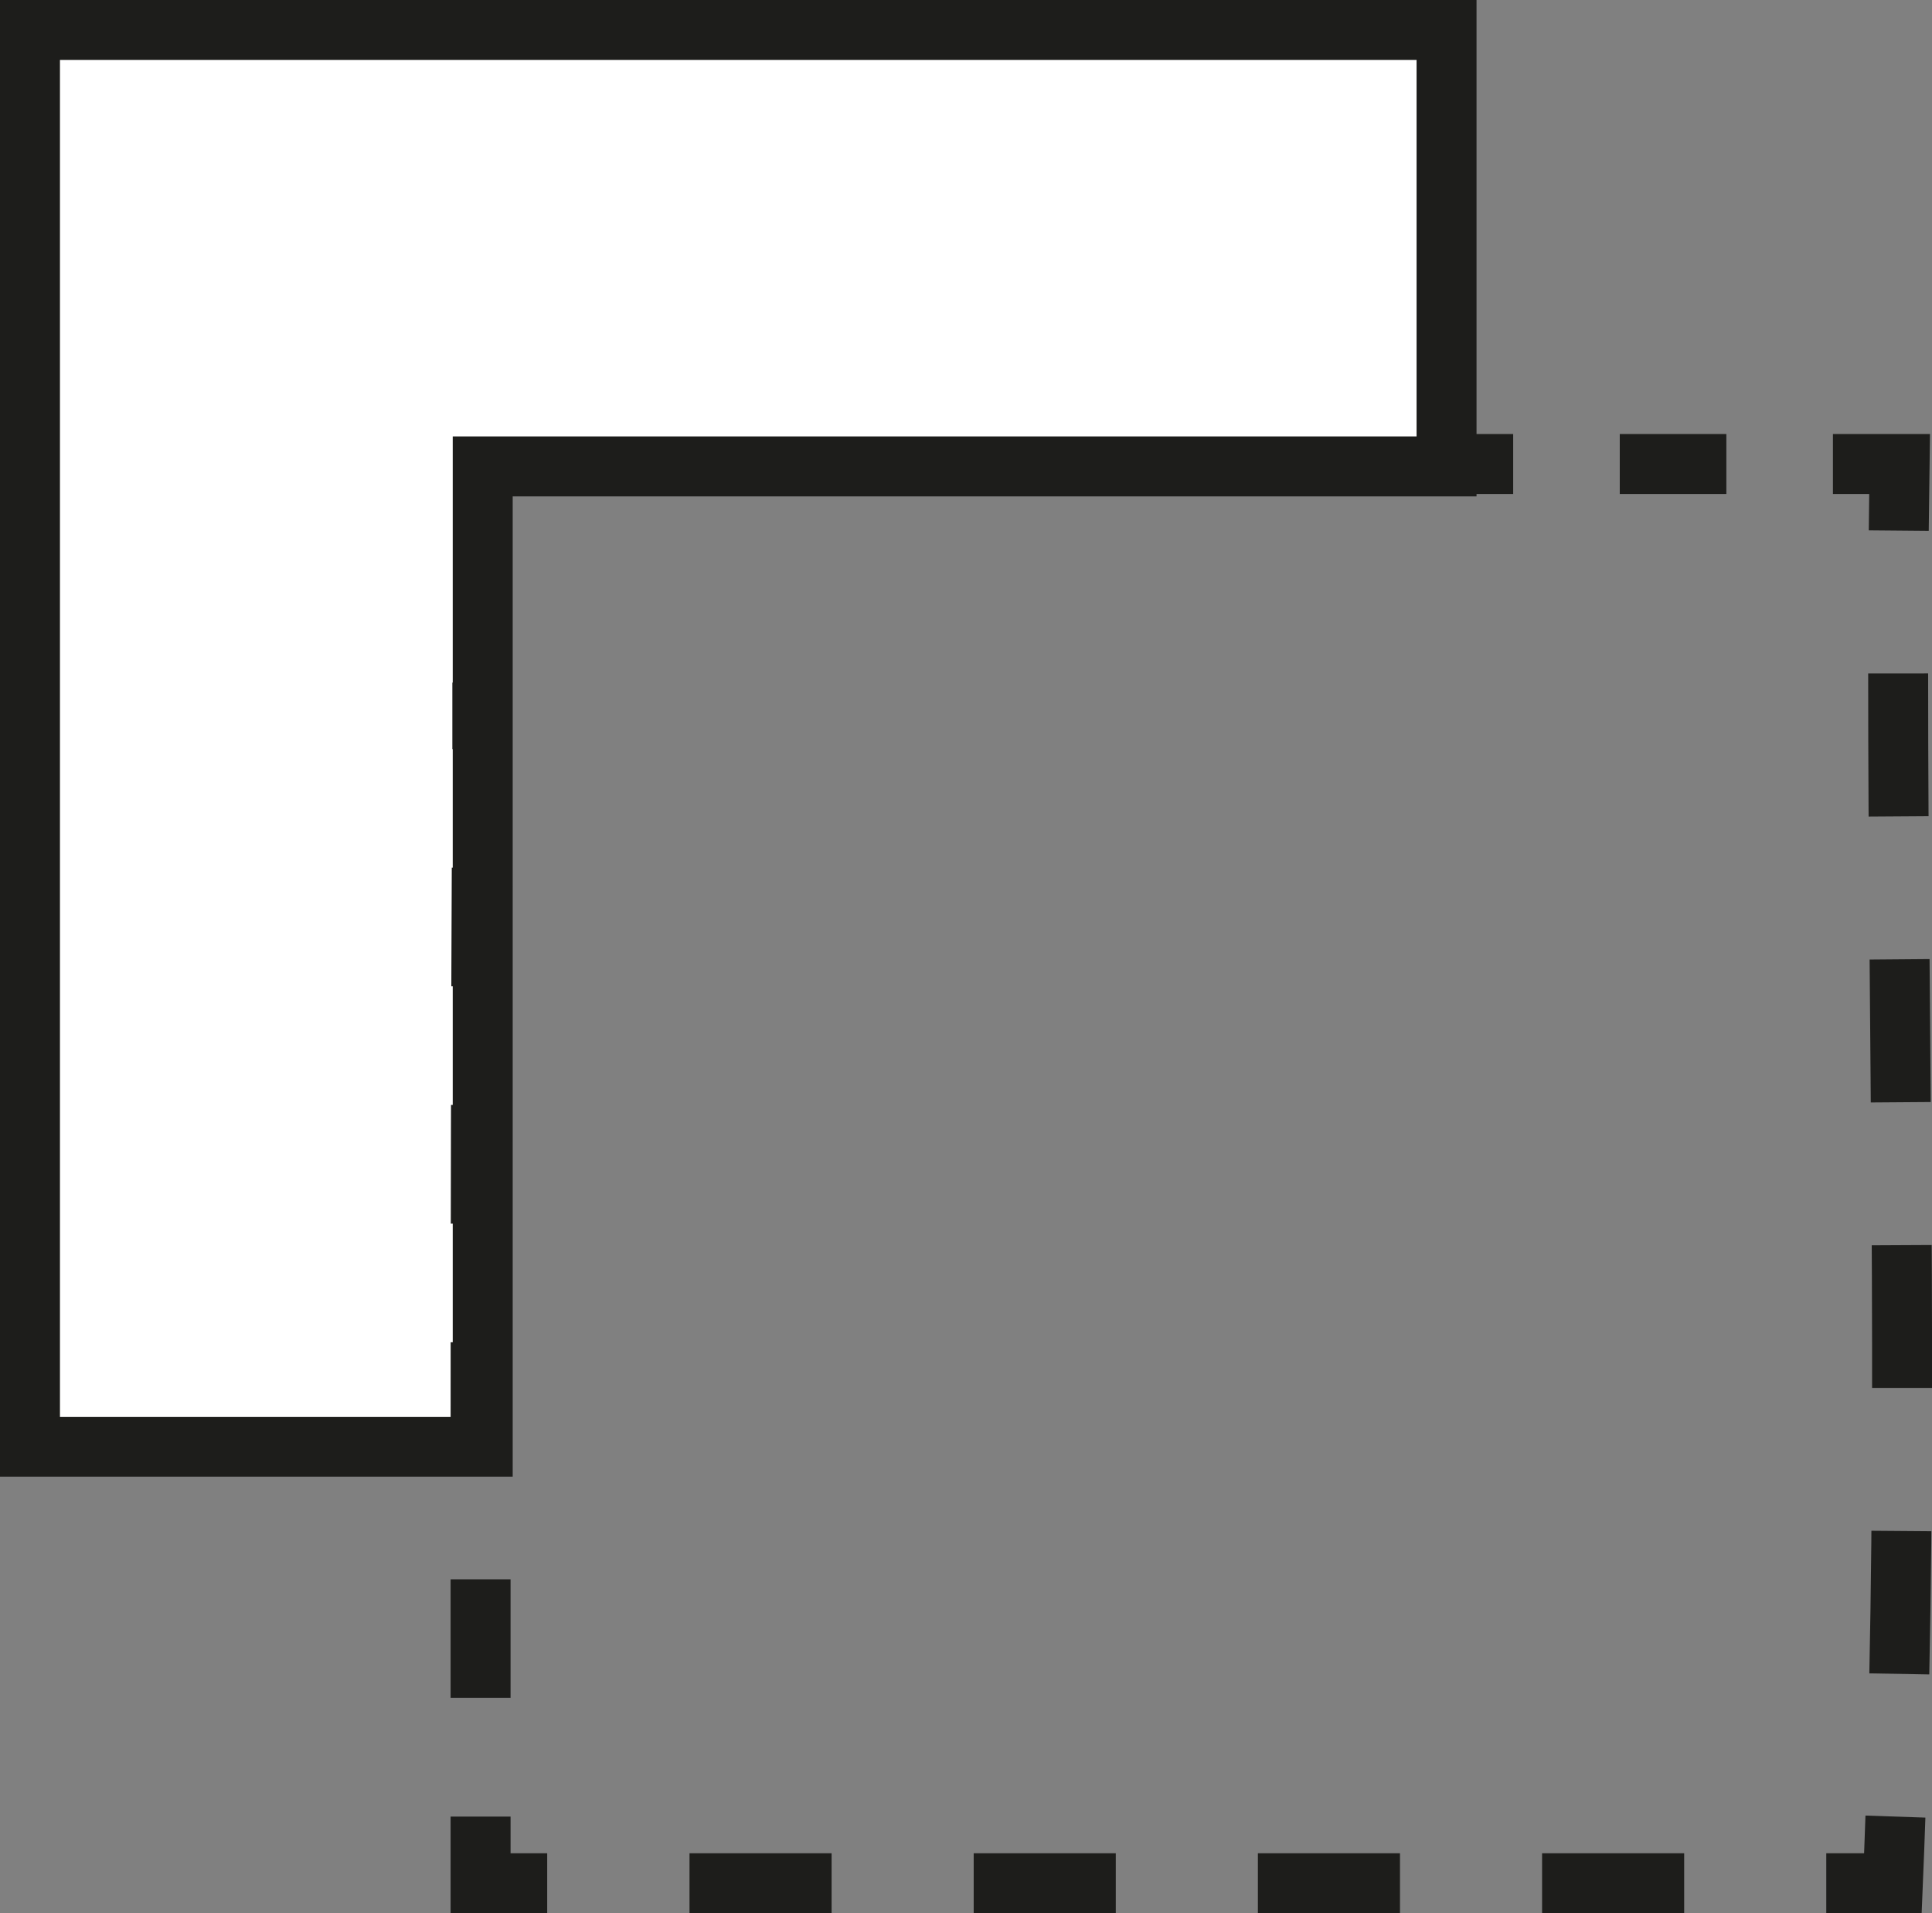 <svg id="Слой_1" data-name="Слой 1" xmlns="http://www.w3.org/2000/svg" viewBox="0 0 290.01 287.14"><rect x="0" y="0" width="290.01" height="287.14" fill="#808080" stroke="none"/><defs><style>.cls-1{fill:#fff;}.cls-1,.cls-2,.cls-3,.cls-4,.cls-5,.cls-6{stroke:#1d1d1b;stroke-miterlimit:10;stroke-width:9px;}.cls-2,.cls-3,.cls-4,.cls-5,.cls-6{fill:none;}.cls-3{stroke-dasharray:16 16;}.cls-4{stroke-dasharray:21.45 21.45;}.cls-5{stroke-dasharray:21.33 21.33;}.cls-6{stroke-dasharray:17.8 17.8;}</style></defs><title>Кубікі хуюбікі</title><polygon class="cls-1" points="217.14 70 72.46 70 72.46 217.14 4.5 217.14 4.5 4.5 217.14 4.5 217.14 70"/><path class="cls-2" d="M336,241h10" transform="translate(-118.86 -171.36)"/><path class="cls-3" d="M362,241h24" transform="translate(-118.86 -171.36)"/><path class="cls-2" d="M394,241h10c-.05,3.33-.09,6.67-.12,10" transform="translate(-118.86 -171.36)"/><path class="cls-4" d="M403.79,272.44c0,53.62,1.38,107.23-.08,160.84" transform="translate(-118.86 -171.36)"/><path class="cls-2" d="M403.38,444q-.17,5-.38,10H393" transform="translate(-118.86 -171.36)"/><path class="cls-5" d="M371.67,454h-160" transform="translate(-118.86 -171.36)"/><path class="cls-2" d="M201,454H191V444" transform="translate(-118.86 -171.36)"/><path class="cls-6" d="M191,426.2q0-18.84,0-37.7,0-47.85.21-95.79" transform="translate(-118.86 -171.36)"/><path class="cls-2" d="M191.27,283.8c0-3.33,0-6.66,0-10" transform="translate(-118.86 -171.36)"/></svg>